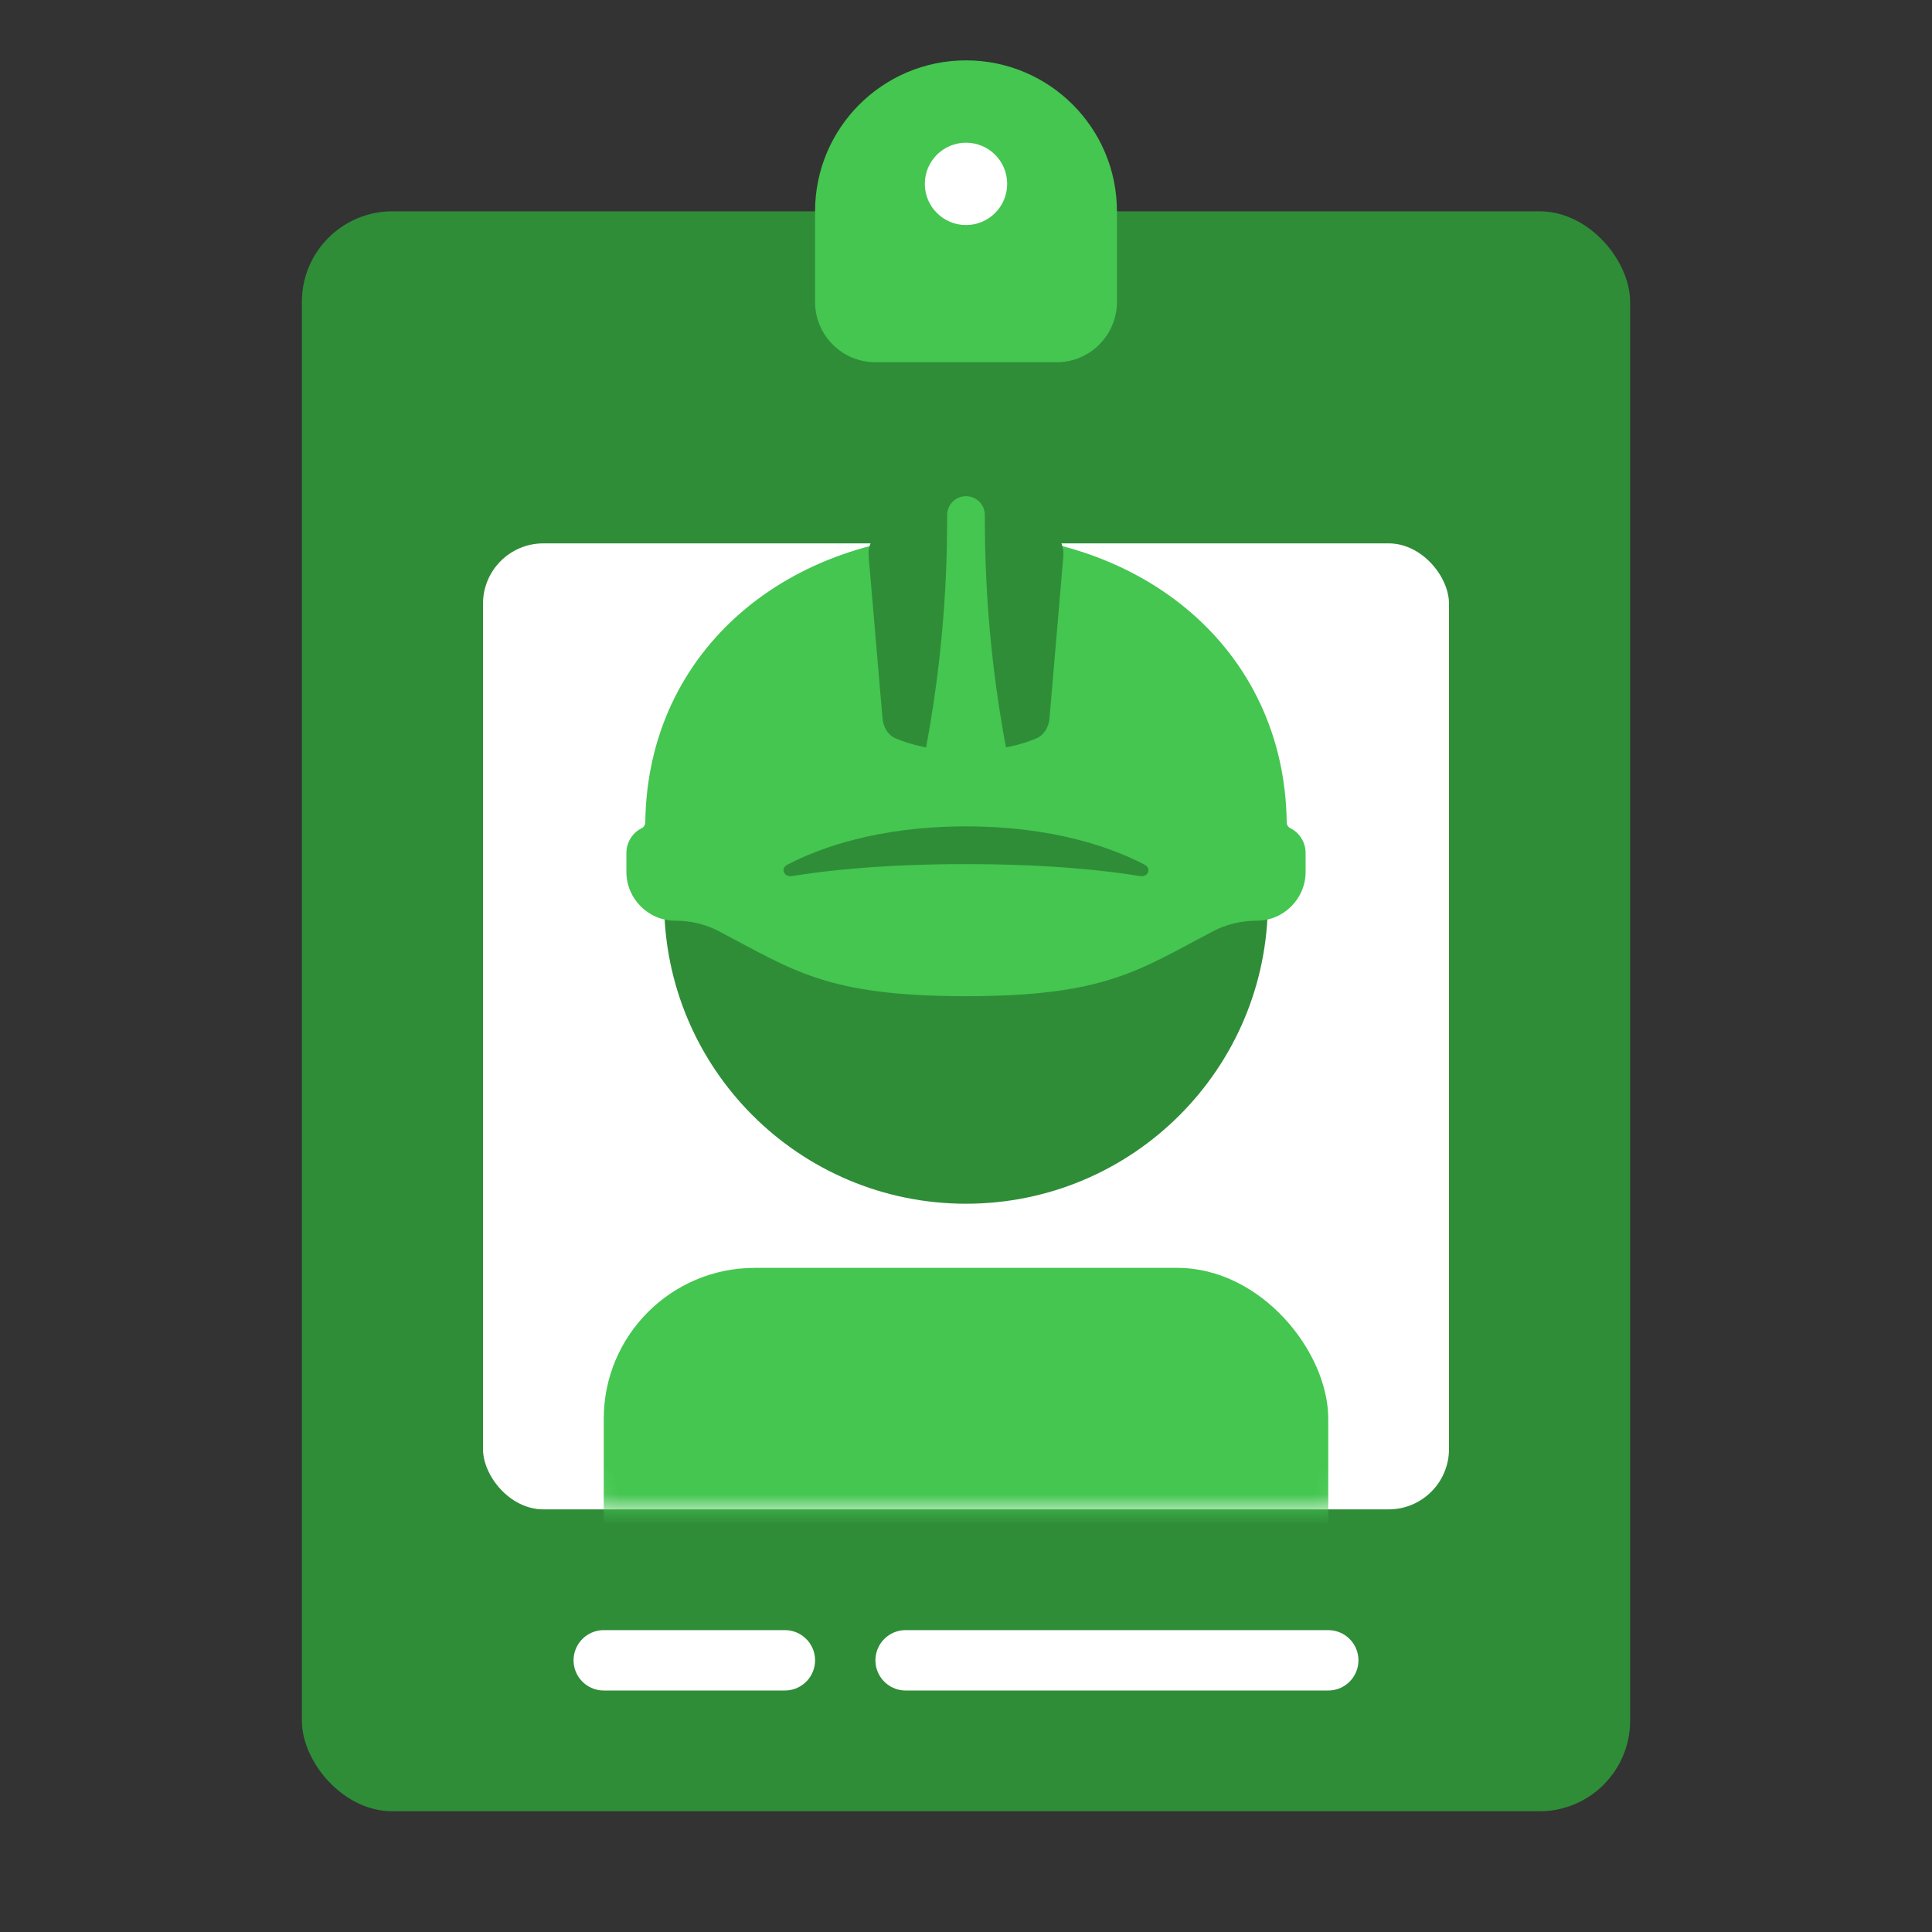 <svg width="64" height="64" viewBox="0 0 64 64" fill="none" xmlns="http://www.w3.org/2000/svg">
<rect x="0" y="0" width="64" height="64" fill="#333333" stroke="none"/>
<rect x="10" y="7" width="44" height="53" rx="3" fill="#2F8D38"/>
<circle cx="32" cy="6" r="2" fill="#44C650"/>
<rect x="16" y="18" width="32" height="32" rx="2" fill="white"/>
<mask id="mask0_299_3070" style="mask-type:alpha" maskUnits="userSpaceOnUse" x="18" y="22" width="28" height="28">
<rect x="18" y="22" width="28" height="28" rx="2" fill="black"/>
</mask>
<g mask="url(#mask0_299_3070)">
<rect x="20" y="42" width="24" height="16" rx="5" fill="#44C650"/>
</g>
<path d="M32 39.875C37.523 39.875 42 35.398 42 29.875H22C22 35.398 26.477 39.875 32 39.875Z" fill="#2F8D38"/>
<path d="M32 17.688C26.196 17.688 21.447 21.47 21.376 27.244C21.375 27.323 21.33 27.398 21.259 27.433C20.947 27.589 20.75 27.908 20.75 28.256V28.879C20.75 29.774 21.476 30.5 22.371 30.5C22.874 30.5 23.373 30.616 23.818 30.85C26.295 32.151 27.401 33 32 33C36.599 33 37.705 32.151 40.182 30.85C40.627 30.616 41.126 30.5 41.629 30.5C42.524 30.5 43.25 29.774 43.25 28.879V28.256C43.25 27.908 43.053 27.589 42.742 27.433C42.67 27.398 42.625 27.323 42.624 27.244C42.553 21.47 37.804 17.688 32 17.688Z" fill="#44C650"/>
<path d="M34.512 17.426C34.972 17.53 35.264 17.969 35.224 18.439L34.766 23.797C34.742 24.085 34.592 24.348 34.327 24.462C33.905 24.643 33.143 24.875 32 24.875C30.858 24.875 30.095 24.643 29.673 24.462C29.408 24.348 29.259 24.085 29.234 23.797L28.776 18.439C28.736 17.969 29.028 17.53 29.488 17.426C30.293 17.244 31.135 17.148 32 17.148C32.865 17.148 33.707 17.244 34.512 17.426Z" fill="#2F8D38"/>
<path d="M32 28.625C29.211 28.625 27.318 28.843 26.235 29.022C25.971 29.065 25.843 28.767 26.081 28.644C27.133 28.096 29.073 27.375 32 27.375C34.927 27.375 36.867 28.096 37.919 28.644C38.157 28.767 38.029 29.065 37.765 29.022C36.682 28.843 34.789 28.625 32 28.625Z" fill="#2F8D38"/>
<path d="M31.375 17.226V17.062C31.375 16.717 31.655 16.438 32 16.438C32.345 16.438 32.625 16.717 32.625 17.062V17.226C32.625 19.669 32.843 22.107 33.278 24.511L33.364 24.989H30.637L30.723 24.511C31.157 22.107 31.375 19.669 31.375 17.226Z" fill="#44C650"/>
<path d="M20 55H26" stroke="white" stroke-width="2" stroke-linecap="round"/>
<path d="M30 55H44" stroke="white" stroke-width="2" stroke-linecap="round"/>
<path d="M27 7C27 4.239 29.239 2 32 2C34.761 2 37 4.239 37 7V10C37 11.105 36.105 12 35 12H29C27.895 12 27 11.105 27 10V7Z" fill="#44C650"/>
<circle cx="32" cy="6.091" r="1.364" fill="white"/>
</svg>
